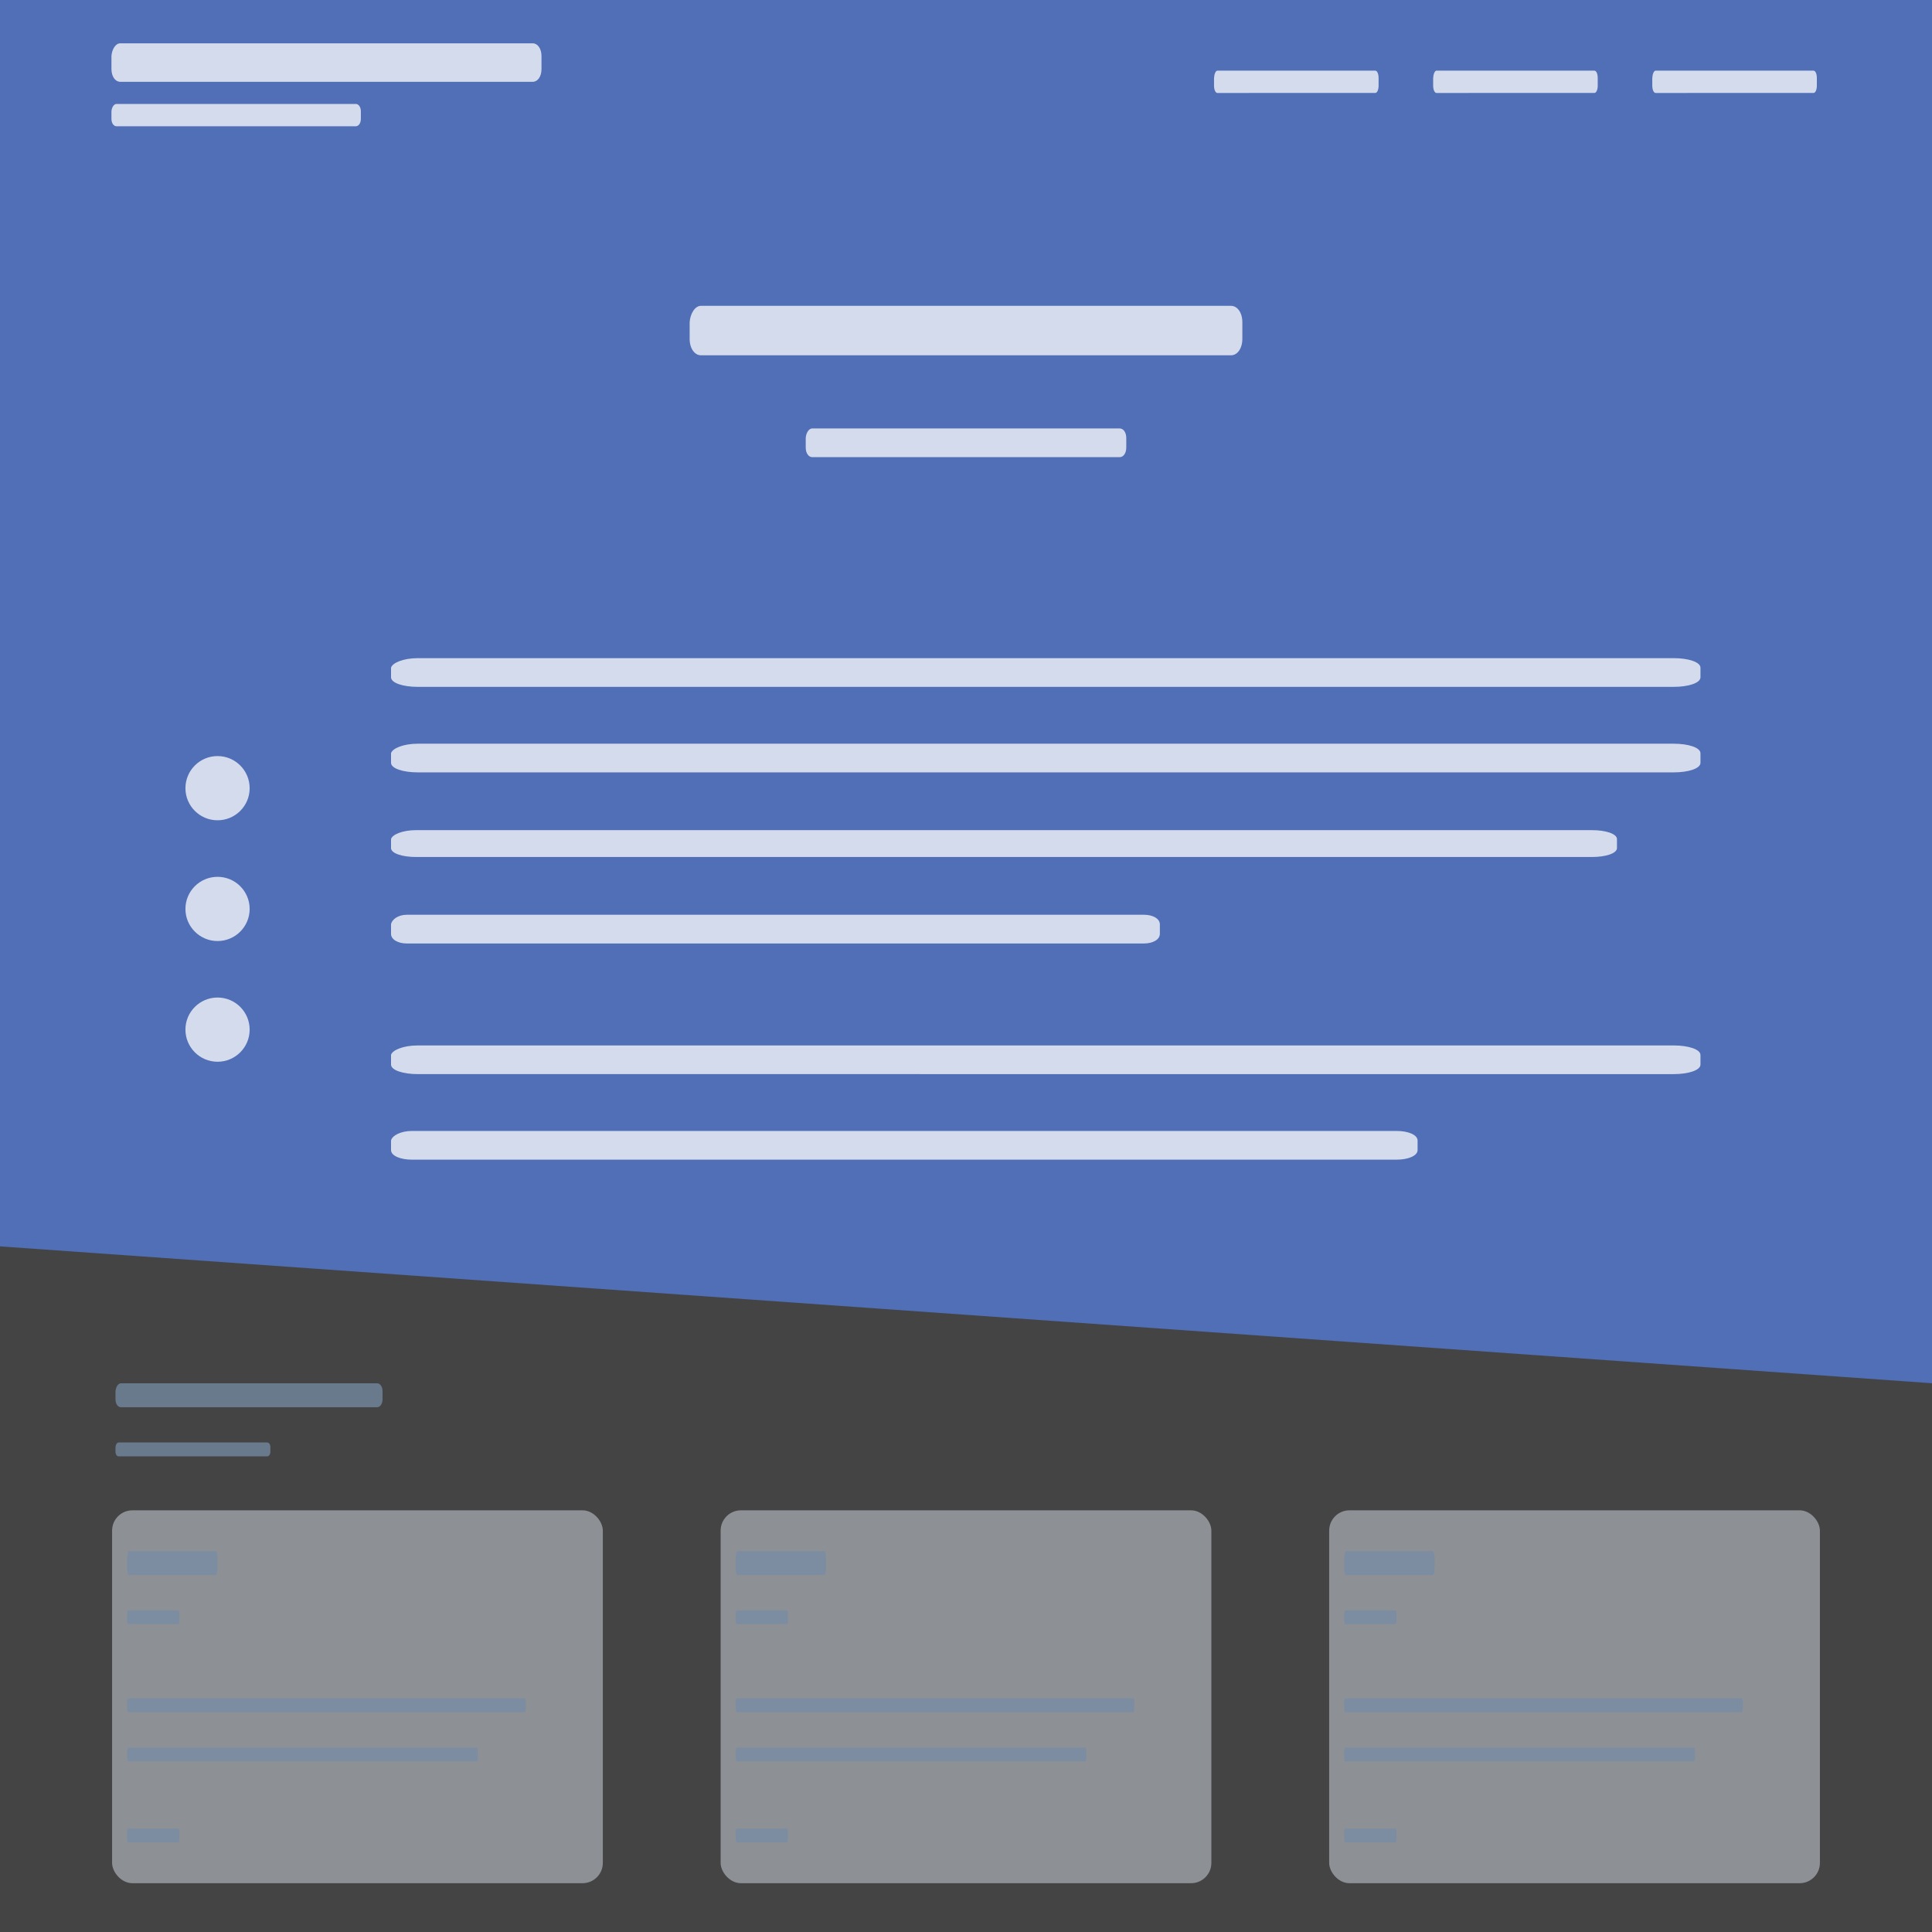 <svg xmlns="http://www.w3.org/2000/svg" viewBox="0 0 500 500"><rect x="0" y="0" width="500" height="500" fill="#333333" stroke="none"/><title>portfolio</title><g id="965a2908-ad7a-48b8-95ee-c732ba99aa8e" data-name="Layer 5"><rect width="500" height="500" fill="#dde2e8" opacity="0.1"/></g><g id="e166463a-2d4c-47d9-9b14-deaa58d4a6b7" data-name="Portfolio"><polygon points="500 357.98 0 322.56 0 0 500 0 500 357.98" fill="#516fb6"/><rect x="29.01" y="390.87" width="127" height="96.5" rx="5.25" ry="5.25" fill="#d6dde6" opacity="0.5"/><path d="M33.37,401.42H55.83c.26,0,.47.83.47,2.07v2.06c0,1.24-.21,2.06-.47,2.06H33.37c-.27,0-.48-.82-.48-2.06v-2.06C32.91,402.46,33.1,401.42,33.37,401.42Z" fill="#778ca6" opacity="0.75"/><path d="M33.16,416.76h13c.15,0,.28.48.28,1.19v1.2c0,.72-.13,1.2-.28,1.2h-13c-.15,0-.27-.48-.27-1.2V418C32.9,417.36,33,416.76,33.16,416.76Z" fill="#778ca6" opacity="0.75"/><path d="M31.3,358H97.59c.77,0,1.41.82,1.41,2.06v2.06c0,1.24-.64,2.07-1.41,2.07H31.3c-.77,0-1.41-.83-1.41-2.07V360C30,359,30.53,358,31.3,358Z" fill="#778ca6" opacity="0.75"/><path d="M30.71,373.31H69.15c.45,0,.82.48.82,1.2v1.19c0,.72-.37,1.2-.82,1.2H30.71c-.45,0-.82-.48-.82-1.2v-1.19C29.92,373.91,30.26,373.31,30.71,373.31Z" fill="#778ca6" opacity="0.75"/><path d="M181.4,79.15H318.6c1.59,0,2.92,1.7,2.92,4.26v4.27c0,2.56-1.33,4.27-2.92,4.27H181.4c-1.59,0-2.92-1.71-2.92-4.27V83.41C178.61,81.28,179.81,79.15,181.4,79.15Z" fill="#fff" opacity="0.75"/><path d="M210.21,110.88h79.58c.92,0,1.69,1,1.69,2.47v2.48c0,1.49-.77,2.48-1.69,2.48H210.21c-.92,0-1.69-1-1.69-2.48v-2.48C208.6,112.12,209.29,110.88,210.21,110.88Z" fill="#fff" opacity="0.75"/><path d="M31.11,11.21H137.87c1.24,0,2.27,1.32,2.27,3.32v3.32c0,2-1,3.32-2.27,3.32H31.11c-1.24,0-2.27-1.33-2.27-3.32V14.53C28.94,12.87,29.87,11.21,31.11,11.21Z" fill="#fff" opacity="0.75"/><path d="M30.16,26.9H92.07c.72,0,1.32.77,1.32,1.93v1.92c0,1.16-.6,1.93-1.32,1.93H30.16c-.72,0-1.32-.77-1.32-1.93V28.83C28.9,27.86,29.44,26.9,30.16,26.9Z" fill="#fff" opacity="0.75"/><path d="M315.06,18.28h40.85c.48,0,.87.77.87,1.93v1.92c0,1.16-.39,1.93-.87,1.93H315.06c-.47,0-.87-.77-.87-1.93V20.21C314.23,19.24,314.59,18.28,315.06,18.28Z" fill="#fff" opacity="0.75"/><path d="M371.77,18.28h40.85c.48,0,.87.77.87,1.93v1.92c0,1.16-.39,1.93-.87,1.93H371.77c-.47,0-.87-.77-.87-1.93V20.21C370.94,19.24,371.3,18.28,371.77,18.28Z" fill="#fff" opacity="0.75"/><path d="M428.48,18.28h40.85c.48,0,.87.77.87,1.93v1.92c0,1.16-.39,1.93-.87,1.93H428.48c-.48,0-.87-.77-.87-1.93V20.21C427.65,19.24,428,18.28,428.48,18.28Z" fill="#fff" opacity="0.75"/><path d="M108.11,170.33H433.17c3.77,0,6.91,1,6.91,2.48v2.47c0,1.49-3.14,2.48-6.91,2.48H108.11c-3.77,0-6.91-1-6.91-2.48v-2.47C101.51,171.57,104.34,170.33,108.11,170.33Z" fill="#fff" opacity="0.75"/><path d="M108.11,192.47H433.17c3.77,0,6.91,1,6.91,2.47v2.48c0,1.48-3.14,2.47-6.91,2.47H108.11c-3.77,0-6.91-1-6.91-2.47v-2.48C101.51,193.71,104.34,192.47,108.11,192.47Z" fill="#fff" opacity="0.75"/><path d="M107.67,214.84H412c3.53,0,6.47.93,6.47,2.32v2.32c0,1.39-2.94,2.31-6.47,2.31H107.67c-3.53,0-6.47-.92-6.47-2.31v-2.32C101.49,216,104.14,214.84,107.67,214.84Z" fill="#fff" opacity="0.75"/><path d="M105.26,236.74H296.11c2.21,0,4.06,1,4.06,2.47v2.48c0,1.49-1.85,2.48-4.06,2.48H105.26c-2.22,0-4.06-1-4.06-2.48v-2.48C101.38,238,103,236.74,105.26,236.74Z" fill="#fff" opacity="0.75"/><path d="M108.11,270.56H433.17c3.77,0,6.91,1,6.91,2.47v2.48c0,1.48-3.14,2.47-6.91,2.47H108.11c-3.77,0-6.91-1-6.91-2.47V273C101.51,271.79,104.34,270.56,108.11,270.56Z" fill="#fff" opacity="0.75"/><path d="M106.62,292.69H361.45c3,0,5.42,1,5.42,2.48v2.47c0,1.49-2.46,2.48-5.42,2.48H106.62c-3,0-5.42-1-5.42-2.48v-2.47C101.44,293.93,103.66,292.69,106.62,292.69Z" fill="#fff" opacity="0.75"/><path d="M33.16,473.23h13c.15,0,.28.48.28,1.19v1.2c0,.72-.13,1.2-.28,1.2h-13c-.15,0-.27-.48-.27-1.2v-1.2C32.9,473.83,33,473.23,33.16,473.23Z" fill="#778ca6" opacity="0.75"/><path d="M33.16,439.52H135.81c.16,0,.28.48.28,1.2v1.19c0,.72-.12,1.2-.28,1.2H33.16c-.15,0-.27-.48-.27-1.2v-1.19C32.9,440.12,33,439.52,33.16,439.52Z" fill="#778ca6" opacity="0.75"/><path d="M33.16,452.27H123.4c.15,0,.28.48.28,1.2v1.19c0,.72-.13,1.2-.28,1.2H33.16c-.15,0-.27-.48-.27-1.2v-1.19C32.9,452.87,33,452.27,33.16,452.27Z" fill="#778ca6" opacity="0.75"/><rect x="186.5" y="390.87" width="127" height="96.5" rx="5.25" ry="5.25" fill="#d6dde6" opacity="0.5"/><path d="M190.86,401.42h22.46c.26,0,.48.83.48,2.07v2.06c0,1.24-.22,2.06-.48,2.06H190.86c-.26,0-.48-.82-.48-2.06v-2.06C190.4,402.46,190.6,401.42,190.86,401.42Z" fill="#778ca6" opacity="0.75"/><path d="M190.66,416.76h13c.15,0,.28.48.28,1.19v1.2c0,.72-.13,1.2-.28,1.2h-13c-.15,0-.28-.48-.28-1.2V418C190.39,417.36,190.51,416.76,190.66,416.76Z" fill="#778ca6" opacity="0.75"/><path d="M190.66,473.23h13c.15,0,.28.48.28,1.19v1.2c0,.72-.13,1.2-.28,1.2h-13c-.15,0-.28-.48-.28-1.2v-1.2C190.39,473.83,190.51,473.23,190.66,473.23Z" fill="#778ca6" opacity="0.75"/><path d="M190.66,439.52H293.31c.15,0,.27.48.27,1.2v1.19c0,.72-.12,1.2-.27,1.2H190.66c-.15,0-.28-.48-.28-1.2v-1.19C190.39,440.12,190.51,439.52,190.66,439.52Z" fill="#778ca6" opacity="0.75"/><path d="M190.66,452.27h90.23c.15,0,.28.48.28,1.2v1.19c0,.72-.13,1.2-.28,1.2H190.66c-.15,0-.28-.48-.28-1.2v-1.19C190.39,452.87,190.51,452.27,190.66,452.27Z" fill="#778ca6" opacity="0.75"/><rect x="343.99" y="390.87" width="127" height="96.5" rx="5.25" ry="5.25" fill="#d6dde6" opacity="0.5"/><path d="M348.35,401.42h22.46c.26,0,.48.83.48,2.07v2.06c0,1.24-.22,2.06-.48,2.06H348.35c-.26,0-.48-.82-.48-2.06v-2.06C347.89,402.46,348.09,401.42,348.35,401.42Z" fill="#778ca6" opacity="0.75"/><path d="M348.15,416.76h13c.15,0,.27.48.27,1.19v1.2c0,.72-.12,1.2-.27,1.2h-13c-.15,0-.28-.48-.28-1.2V418C347.88,417.36,348,416.76,348.15,416.76Z" fill="#778ca6" opacity="0.75"/><path d="M348.15,473.23h13c.15,0,.27.48.27,1.19v1.2c0,.72-.12,1.2-.27,1.2h-13c-.15,0-.28-.48-.28-1.2v-1.2C347.88,473.83,348,473.23,348.15,473.23Z" fill="#778ca6" opacity="0.75"/><path d="M348.15,439.52H450.8c.15,0,.28.48.28,1.2v1.19c0,.72-.13,1.2-.28,1.2H348.15c-.15,0-.28-.48-.28-1.2v-1.19C347.88,440.12,348,439.52,348.15,439.52Z" fill="#778ca6" opacity="0.75"/><path d="M348.15,452.27h90.23c.15,0,.28.48.28,1.2v1.19c0,.72-.13,1.2-.28,1.2H348.15c-.15,0-.28-.48-.28-1.2v-1.19C347.88,452.87,348,452.27,348.15,452.27Z" fill="#778ca6" opacity="0.75"/><circle cx="56.3" cy="203.98" r="8.31" fill="#fff" opacity="0.75"/><circle cx="56.3" cy="235.23" r="8.31" fill="#fff" opacity="0.75"/><circle cx="56.3" cy="266.47" r="8.31" fill="#fff" opacity="0.75"/></g></svg>